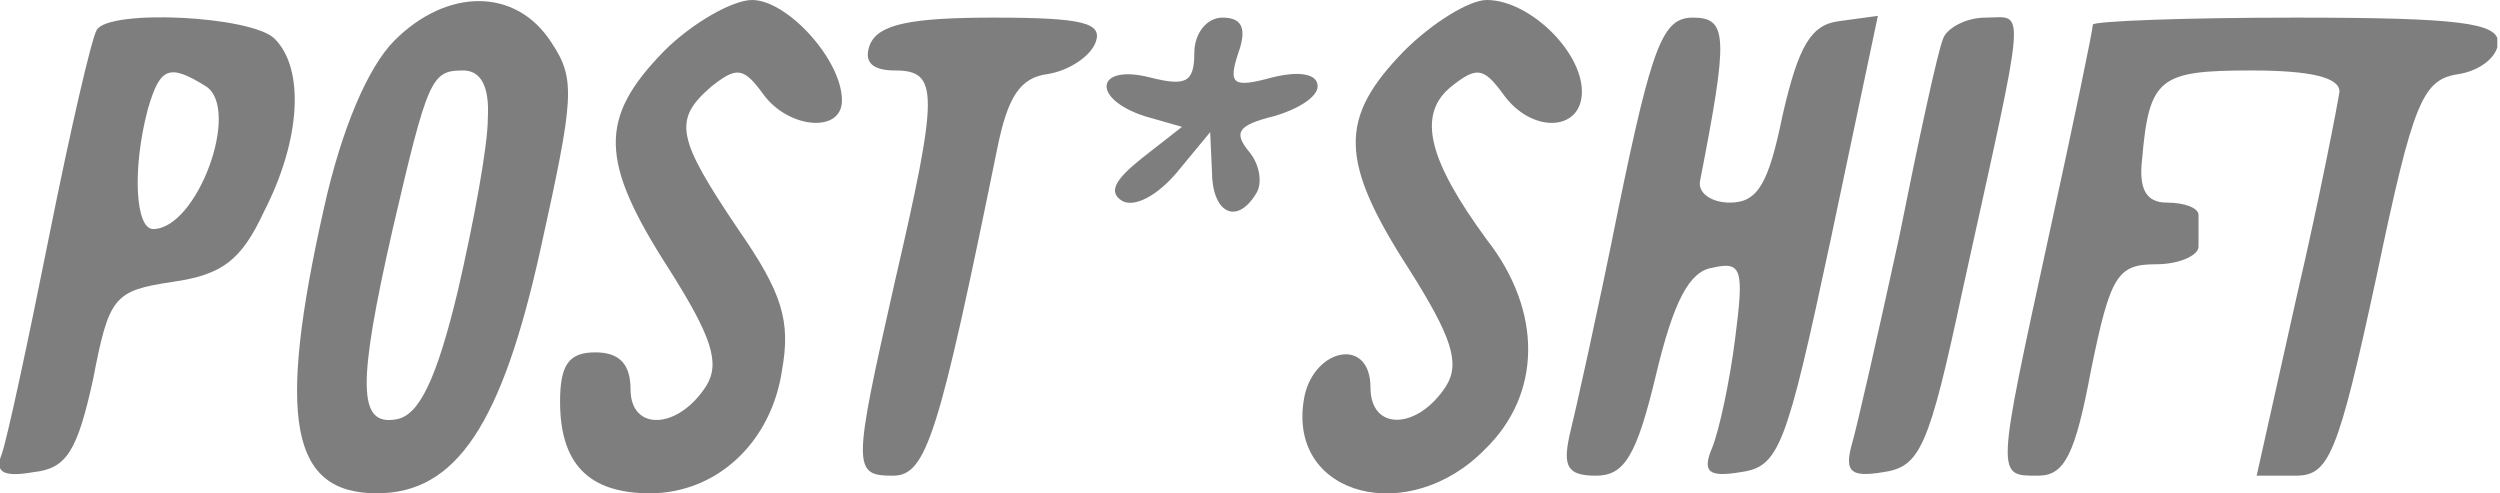 <svg width="456" height="90" viewBox="0 0 456 90" fill="none" xmlns="http://www.w3.org/2000/svg">
<g clip-path="url(#clip0_8_81)">
<path d="M71.95 7.391C67.13 12.211 62.31 23.459 59.096 37.919C50.42 76.481 52.991 89.978 68.737 89.978C83.198 89.978 91.553 77.445 98.622 45.31C104.728 17.674 105.049 14.461 100.55 7.712C94.124 -2.249 81.591 -2.249 71.95 7.391ZM88.982 21.53C88.982 26.672 86.411 40.49 83.519 53.023C79.663 69.09 76.449 75.838 72.272 76.481C65.202 77.766 65.202 70.054 71.629 41.775C78.056 14.139 78.699 12.854 84.483 12.854C87.697 12.854 89.303 15.746 88.982 21.53Z" fill="#7E7E7E"/>
<path d="M121.117 9.319C109.227 21.53 109.227 29.243 122.081 49.166C129.793 61.378 131.4 66.198 128.829 70.375C123.688 78.409 115.011 78.731 115.011 71.018C115.011 66.519 113.083 64.27 108.584 64.27C103.764 64.27 102.157 66.519 102.157 73.267C102.157 84.515 107.299 89.978 118.546 89.978C130.757 89.978 140.719 80.659 142.647 67.483C144.254 58.486 142.647 53.344 134.613 41.775C123.366 25.065 122.724 21.852 129.793 15.746C134.292 12.211 135.577 12.211 139.112 17.032C143.611 23.459 153.573 24.422 153.573 18.317C153.573 10.926 143.611 -1.90735e-06 137.184 -1.90735e-06C133.649 -1.90735e-06 126.258 4.178 121.117 9.319Z" fill="#7E7E7E"/>
<path d="M256.083 9.319C244.193 21.53 244.193 29.243 257.047 49.166C264.76 61.378 266.366 66.198 263.796 70.375C258.654 78.409 249.978 78.731 249.978 70.697C249.978 61.056 239.052 63.627 237.766 73.267C235.196 90.62 257.047 96.083 270.865 81.944C281.148 71.982 281.47 56.879 271.187 43.703C260.582 29.243 258.333 20.888 264.76 15.746C269.259 12.211 270.544 12.211 274.079 17.032C279.22 24.422 288.54 24.101 288.54 16.71C288.54 9.319 278.899 -4.00574e-06 271.187 -4.00574e-06C267.973 -4.00574e-06 261.225 4.178 256.083 9.319Z" fill="#7E7E7E"/>
<path d="M17.642 5.463C16.678 7.07 12.822 23.78 8.966 43.061C5.11 62.342 1.254 80.337 0.29 82.908C-0.996 86.121 0.611 87.085 6.074 86.121C12.18 85.479 14.108 82.265 17 69.09C19.892 53.987 20.856 53.023 31.46 51.416C40.458 50.13 43.993 47.56 48.17 38.562C54.919 25.387 55.562 12.533 50.099 7.07C45.921 2.892 19.892 1.607 17.642 5.463ZM37.566 15.746C43.993 19.924 35.959 41.775 27.926 41.775C24.712 41.775 24.069 30.849 26.962 19.924C29.211 12.211 30.818 11.569 37.566 15.746Z" fill="#7E7E7E"/>
<path d="M158.715 8.034C157.429 11.247 159.036 12.854 163.213 12.854C171.247 12.854 171.247 16.71 163.213 51.416C155.501 85.479 155.501 86.764 162.892 86.764C168.998 86.764 171.247 79.373 181.852 27.315C183.78 17.674 186.029 14.139 191.171 13.497C195.027 12.854 198.883 10.283 199.847 7.712C201.133 4.178 197.598 3.213 181.209 3.213C165.784 3.213 160.321 4.499 158.715 8.034Z" fill="#7E7E7E"/>
<path d="M217.843 9.64C217.843 15.103 216.236 15.746 209.809 14.139C199.847 11.569 198.883 17.995 208.845 21.209L215.593 23.137L208.202 28.921C203.382 32.778 202.097 35.027 204.667 36.634C206.917 37.919 211.094 35.67 214.629 31.492L220.735 24.101L221.056 31.171C221.056 38.883 225.555 41.133 229.09 35.348C230.375 33.42 229.733 29.885 227.805 27.636C224.912 24.101 225.877 22.816 232.303 21.209C236.802 19.924 240.337 17.674 240.337 15.746C240.337 13.497 237.124 12.854 231.982 14.139C224.912 16.067 223.948 15.425 225.877 9.64C227.483 5.142 226.519 3.213 222.984 3.213C220.092 3.213 217.843 6.106 217.843 9.64Z" fill="#7E7E7E"/>
<path d="M295.288 37.598C291.432 56.879 287.254 75.517 286.29 79.373C285.005 85.157 285.969 86.764 291.11 86.764C296.252 86.764 298.501 83.229 302.036 68.447C305.25 54.951 308.142 49.488 312.319 48.845C317.782 47.56 318.104 49.166 316.497 61.699C315.533 69.411 313.605 78.409 312.319 81.623C310.391 86.121 311.677 87.085 317.461 86.121C324.531 85.157 325.816 81.623 333.85 44.025L342.526 2.892L335.456 3.856C330.315 4.499 328.065 8.355 325.173 20.888C322.603 33.42 320.674 36.955 315.533 36.955C312.319 36.955 309.749 35.348 310.07 33.099C315.212 6.748 315.212 3.213 308.785 3.213C303.322 3.213 301.394 8.034 295.288 37.598Z" fill="#7E7E7E"/>
<path d="M354.416 7.07C353.452 9.319 349.917 25.708 346.382 43.382C342.526 61.056 338.67 78.088 337.706 81.301C336.421 86.121 337.706 87.085 343.49 86.121C350.239 85.157 351.845 81.623 357.951 53.023C369.841 -0.964 369.519 3.213 362.128 3.213C358.594 3.213 355.059 5.142 354.416 7.07Z" fill="#7E7E7E"/>
<path d="M381.731 4.499C381.731 5.463 378.196 22.494 373.697 43.061C364.056 87.407 364.056 86.764 371.769 86.764C376.589 86.764 378.517 82.908 381.409 67.483C384.944 50.13 386.23 48.202 393.299 48.202C397.477 48.202 401.012 46.596 401.012 44.989C401.012 43.061 401.012 40.811 401.012 39.205C401.012 37.919 398.441 36.955 395.227 36.955C391.371 36.955 390.086 34.384 390.728 28.921C392.014 14.139 393.942 12.854 410.652 12.854C421.578 12.854 426.72 14.139 426.72 16.71C426.398 18.96 423.185 35.67 419.007 53.665L411.616 86.764H418.686C424.791 86.764 426.398 83.229 433.468 50.452C440.216 18.317 441.823 14.461 448.571 13.497C452.427 12.854 455.641 10.283 455.641 7.712C455.641 4.178 448.571 3.213 418.686 3.213C398.441 3.213 381.731 3.856 381.731 4.499Z" fill="#7E7E7E"/>
</g>
<defs>
<clipPath id="clip0_8_81">
<rect width="455.512" height="90" fill="white"/>
</clipPath>
</defs>
</svg>
